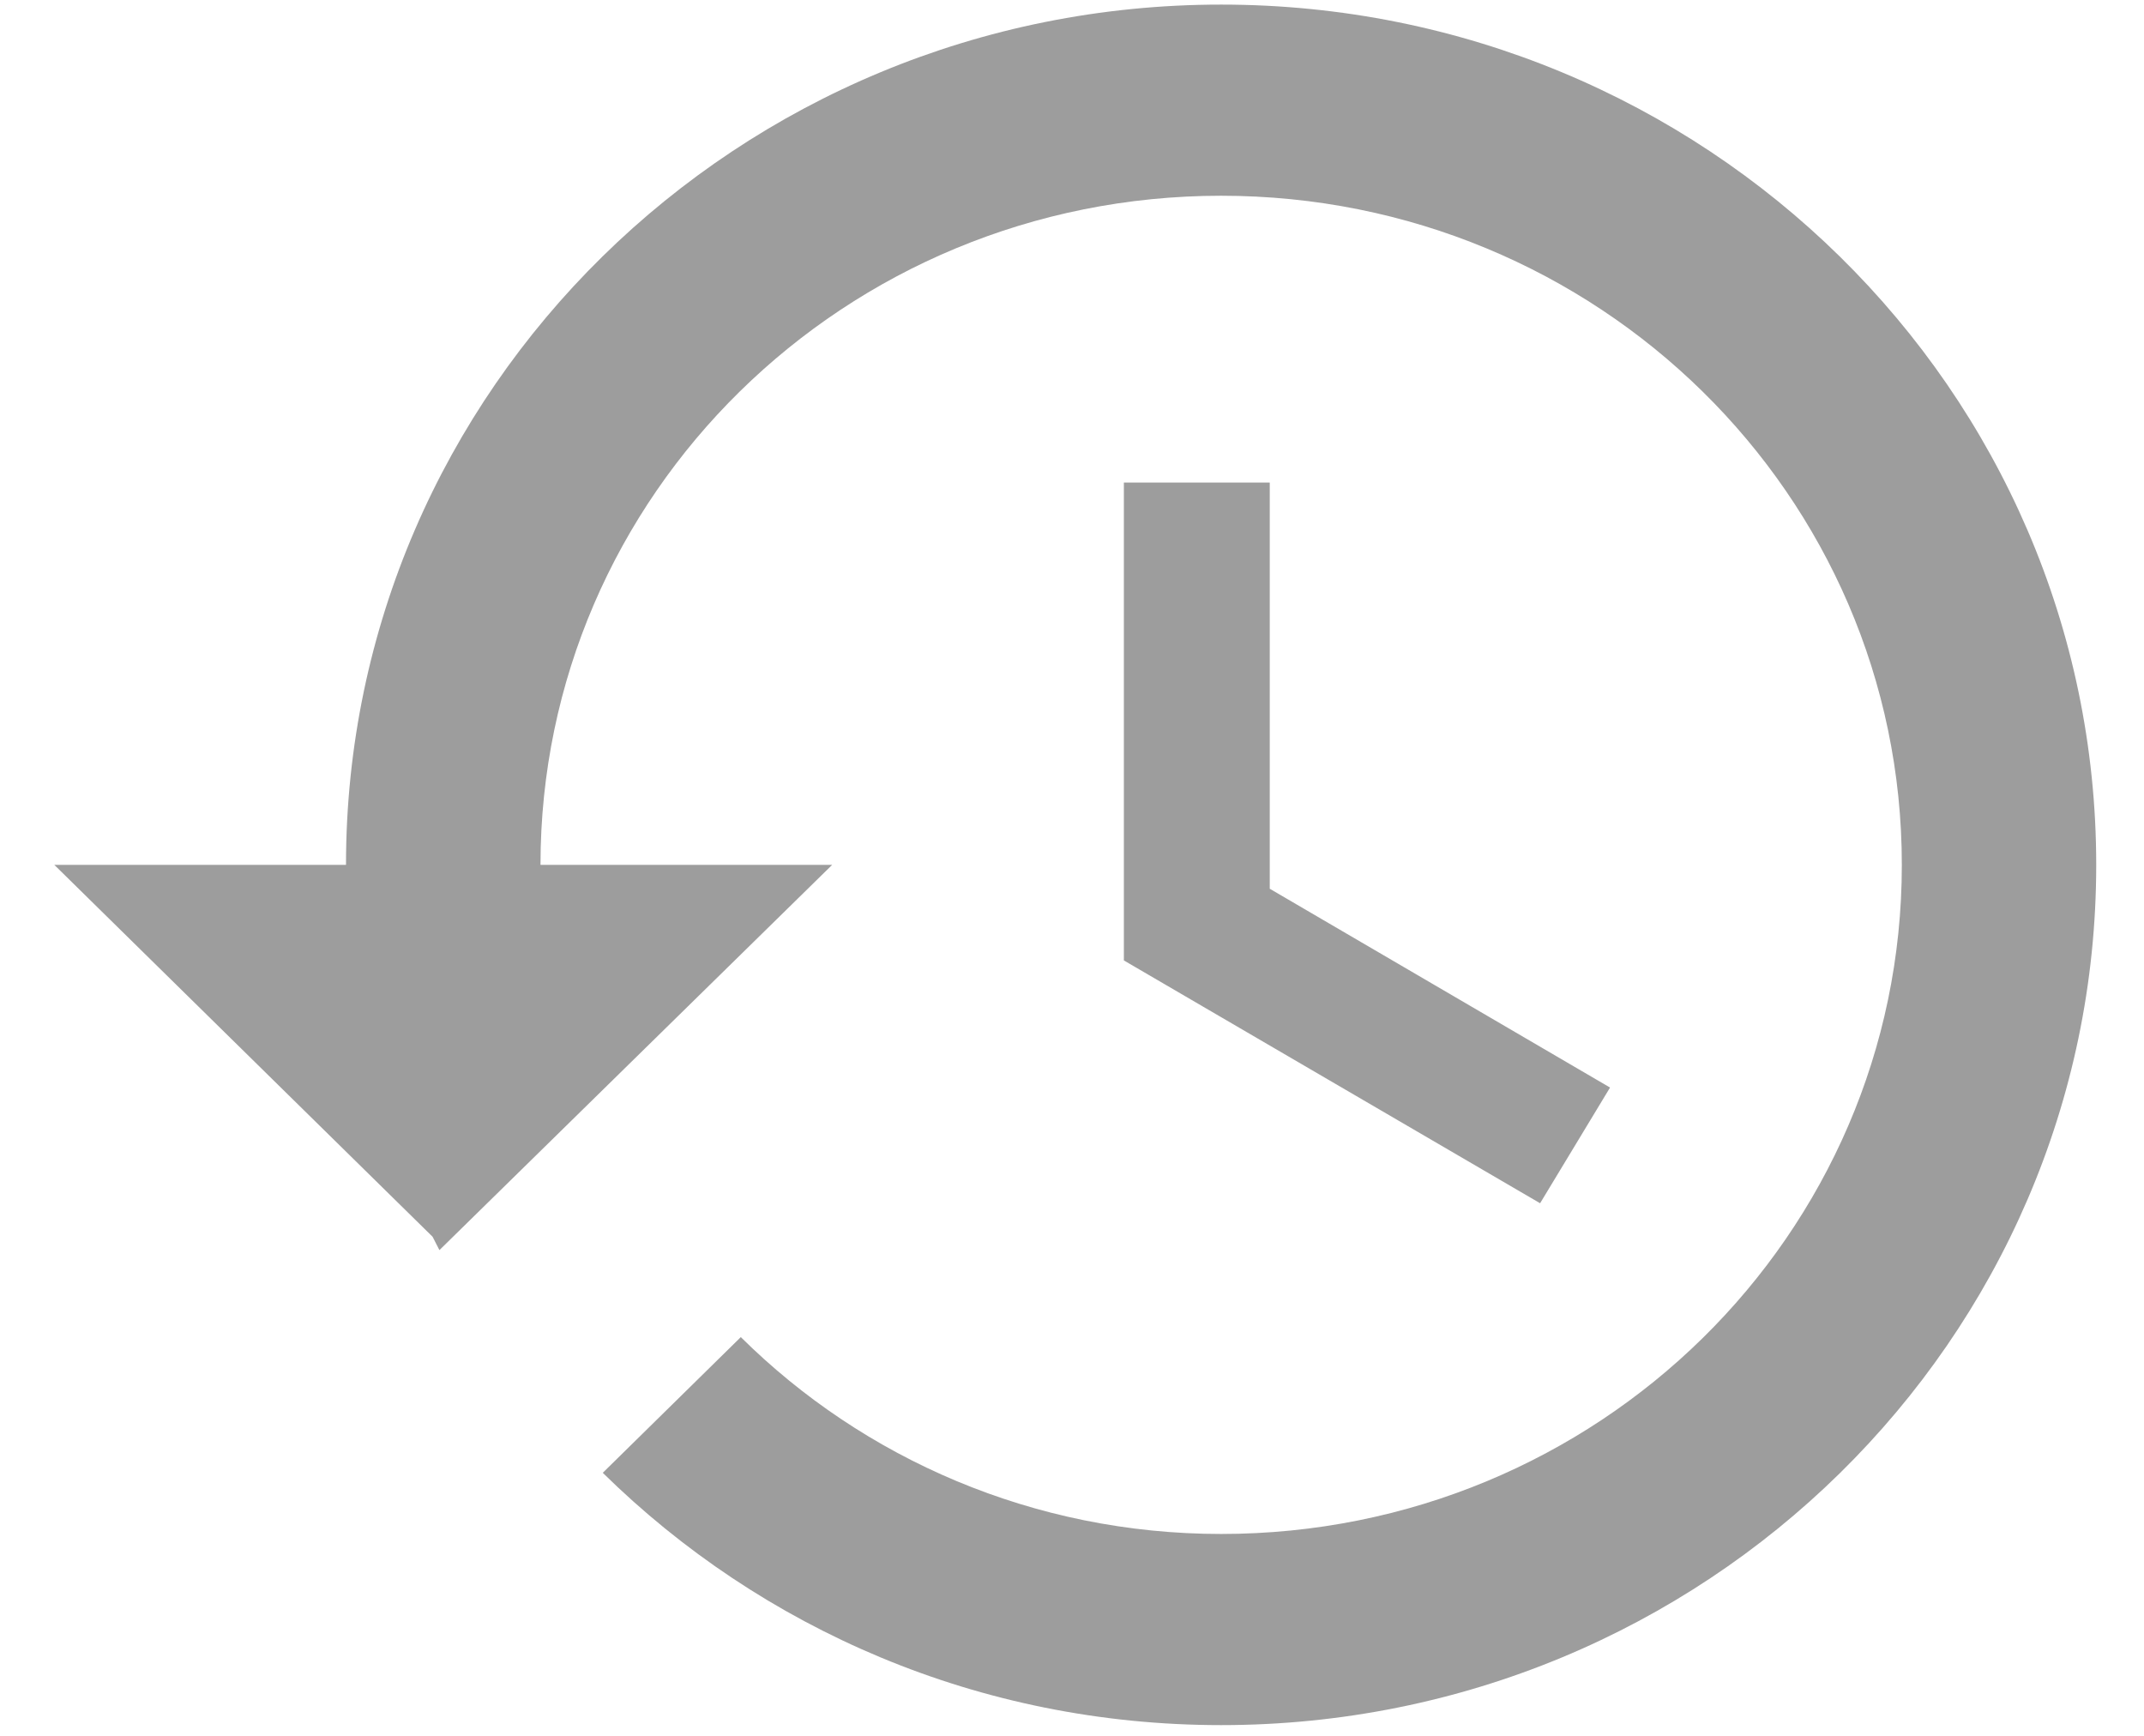 <svg width="21" height="17" viewBox="0 0 21 17" fill="none" xmlns="http://www.w3.org/2000/svg">
<path d="M11.961 0.045C7.228 0.045 3.389 3.818 3.389 8.47H0.532L4.237 12.112L4.304 12.243L8.151 8.47H5.294C5.294 4.847 8.275 1.917 11.961 1.917C15.647 1.917 18.628 4.847 18.628 8.47C18.628 12.093 15.647 15.023 11.961 15.023C10.123 15.023 8.456 14.284 7.256 13.095L5.904 14.424C7.456 15.95 9.589 16.895 11.961 16.895C16.694 16.895 20.532 13.123 20.532 8.47C20.532 3.818 16.694 0.045 11.961 0.045ZM11.008 4.726V9.406L15.085 11.784L15.77 10.651L12.437 8.704V4.726H11.008Z" fill="#9D9D9D"/>
</svg>
